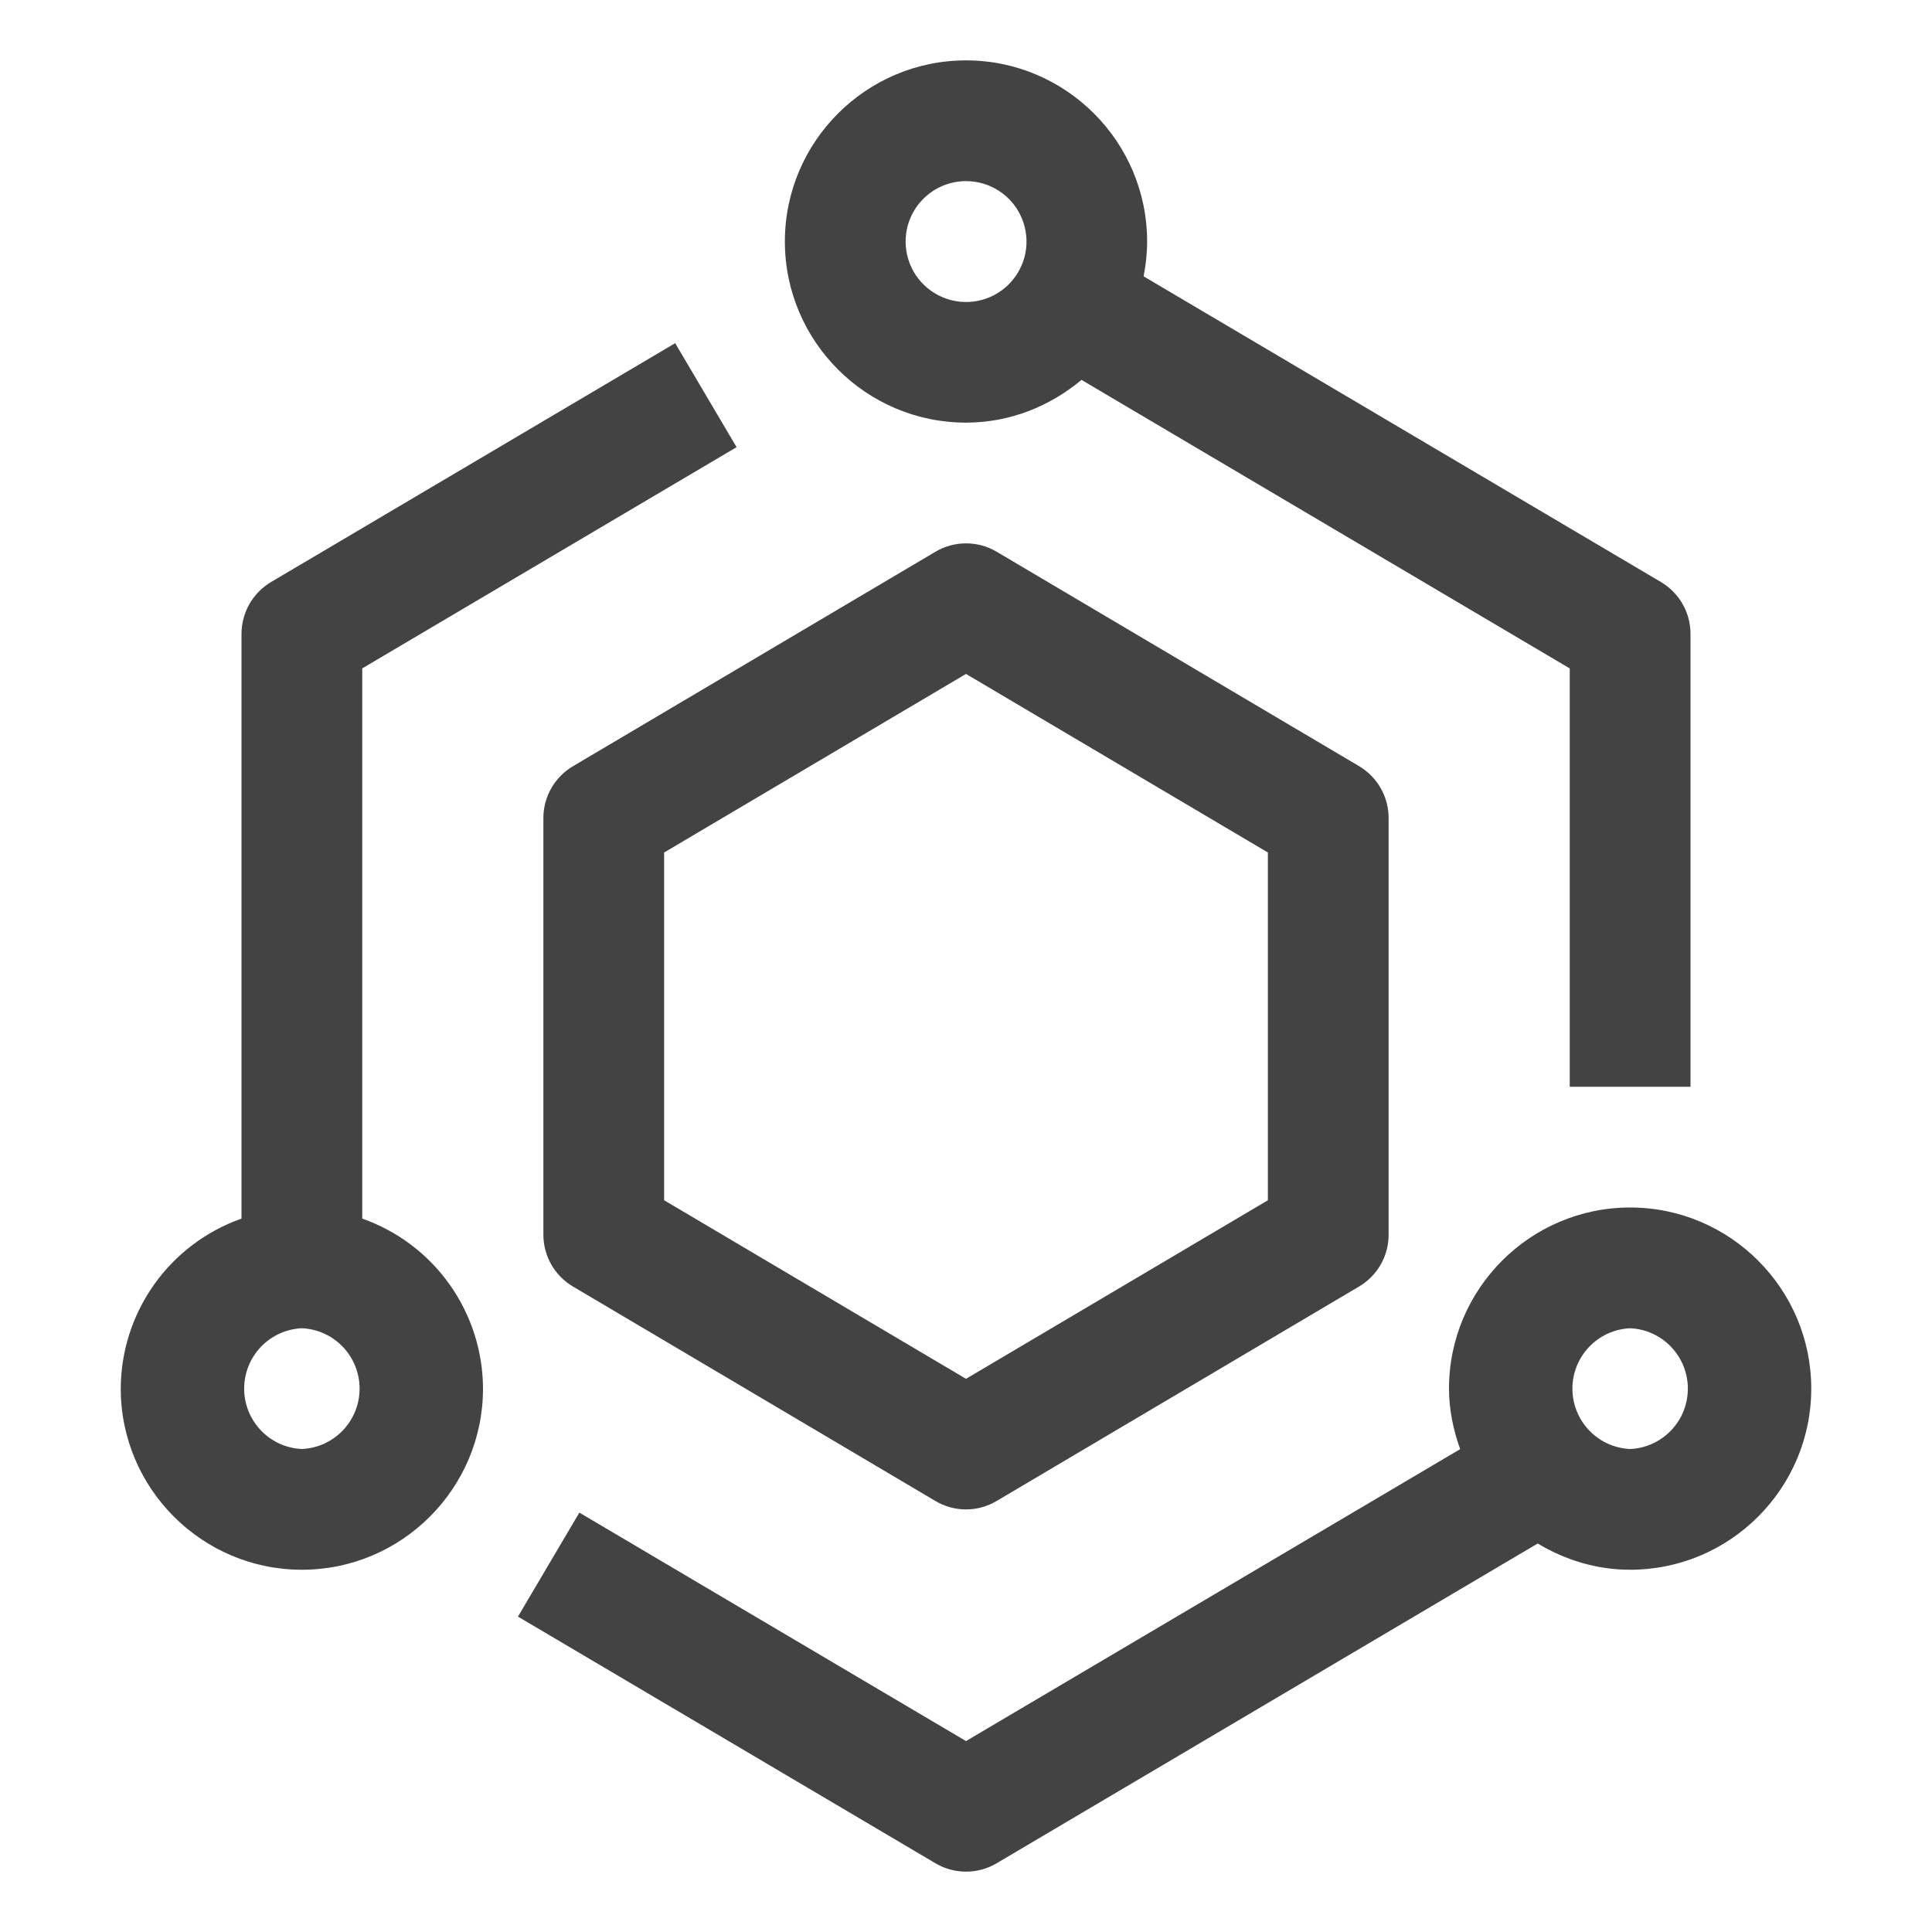 <svg width="40" height="40" viewBox="0 0 40 40" fill="none" xmlns="http://www.w3.org/2000/svg">
<path d="M28.136 15.861L20.636 11.424C20.444 11.31 20.224 11.249 20 11.25C19.776 11.25 19.556 11.31 19.364 11.425L11.864 15.863C11.677 15.973 11.522 16.13 11.414 16.319C11.306 16.507 11.25 16.72 11.25 16.938V25.562C11.25 26.005 11.484 26.414 11.864 26.637L19.364 31.075C19.556 31.19 19.776 31.251 20 31.251C20.224 31.251 20.444 31.19 20.636 31.075L28.136 26.637C28.323 26.527 28.478 26.37 28.586 26.181C28.694 25.993 28.75 25.78 28.75 25.562V16.938C28.75 16.72 28.694 16.507 28.586 16.318C28.478 16.129 28.323 15.972 28.136 15.861ZM26.25 24.85L20 28.547L13.75 24.85V17.65L20 13.953L26.25 17.65V24.85Z" fill="#434343"/>
<path d="M7.5 25.23V13.838L15.25 9.258L13.979 7.105L5.614 12.049C5.427 12.159 5.272 12.317 5.164 12.505C5.057 12.694 5 12.908 5 13.125V25.23C4.271 25.487 3.639 25.963 3.192 26.593C2.744 27.224 2.502 27.977 2.5 28.75C2.5 30.817 4.183 32.5 6.25 32.5C8.318 32.5 10 30.817 10 28.75C9.998 27.977 9.756 27.224 9.308 26.593C8.861 25.963 8.229 25.487 7.5 25.23ZM6.25 30C5.928 29.986 5.624 29.848 5.402 29.615C5.179 29.382 5.055 29.072 5.055 28.75C5.055 28.428 5.179 28.118 5.402 27.885C5.624 27.652 5.928 27.514 6.25 27.5C6.572 27.514 6.876 27.652 7.098 27.885C7.321 28.118 7.445 28.428 7.445 28.75C7.445 29.072 7.321 29.382 7.098 29.615C6.876 29.848 6.572 29.986 6.25 30ZM33.75 25C31.683 25 30 26.683 30 28.75C30 29.191 30.09 29.609 30.231 30.003L20 36.047L11.995 31.317L10.724 33.47L19.364 38.575C19.556 38.69 19.776 38.75 20 38.75C20.224 38.751 20.444 38.69 20.636 38.576L31.836 31.957C32.399 32.294 33.049 32.5 33.75 32.5C35.818 32.5 37.5 30.817 37.5 28.75C37.5 26.683 35.818 25 33.75 25ZM33.75 30C33.428 29.986 33.124 29.848 32.902 29.615C32.679 29.382 32.555 29.072 32.555 28.75C32.555 28.428 32.679 28.118 32.902 27.885C33.124 27.652 33.428 27.514 33.75 27.5C34.072 27.514 34.376 27.652 34.598 27.885C34.821 28.118 34.945 28.428 34.945 28.75C34.945 29.072 34.821 29.382 34.598 29.615C34.376 29.848 34.072 29.986 33.75 30ZM20 8.75C20.914 8.75 21.74 8.409 22.391 7.865L32.5 13.839V22.5H35V13.125C35 12.908 34.944 12.694 34.836 12.505C34.728 12.317 34.573 12.159 34.386 12.049L23.677 5.721C23.723 5.487 23.75 5.247 23.75 5C23.75 2.933 22.067 1.25 20 1.25C17.933 1.25 16.25 2.933 16.25 5C16.25 7.067 17.933 8.75 20 8.75ZM20 3.75C20.248 3.75 20.49 3.823 20.696 3.96C20.902 4.098 21.062 4.293 21.157 4.522C21.252 4.751 21.277 5.002 21.229 5.245C21.18 5.488 21.061 5.711 20.886 5.886C20.711 6.061 20.488 6.18 20.245 6.229C20.002 6.277 19.75 6.252 19.522 6.157C19.293 6.062 19.098 5.902 18.96 5.696C18.823 5.49 18.75 5.248 18.75 5C18.75 4.31 19.311 3.75 20 3.75Z" fill="#434343"/>
</svg>
